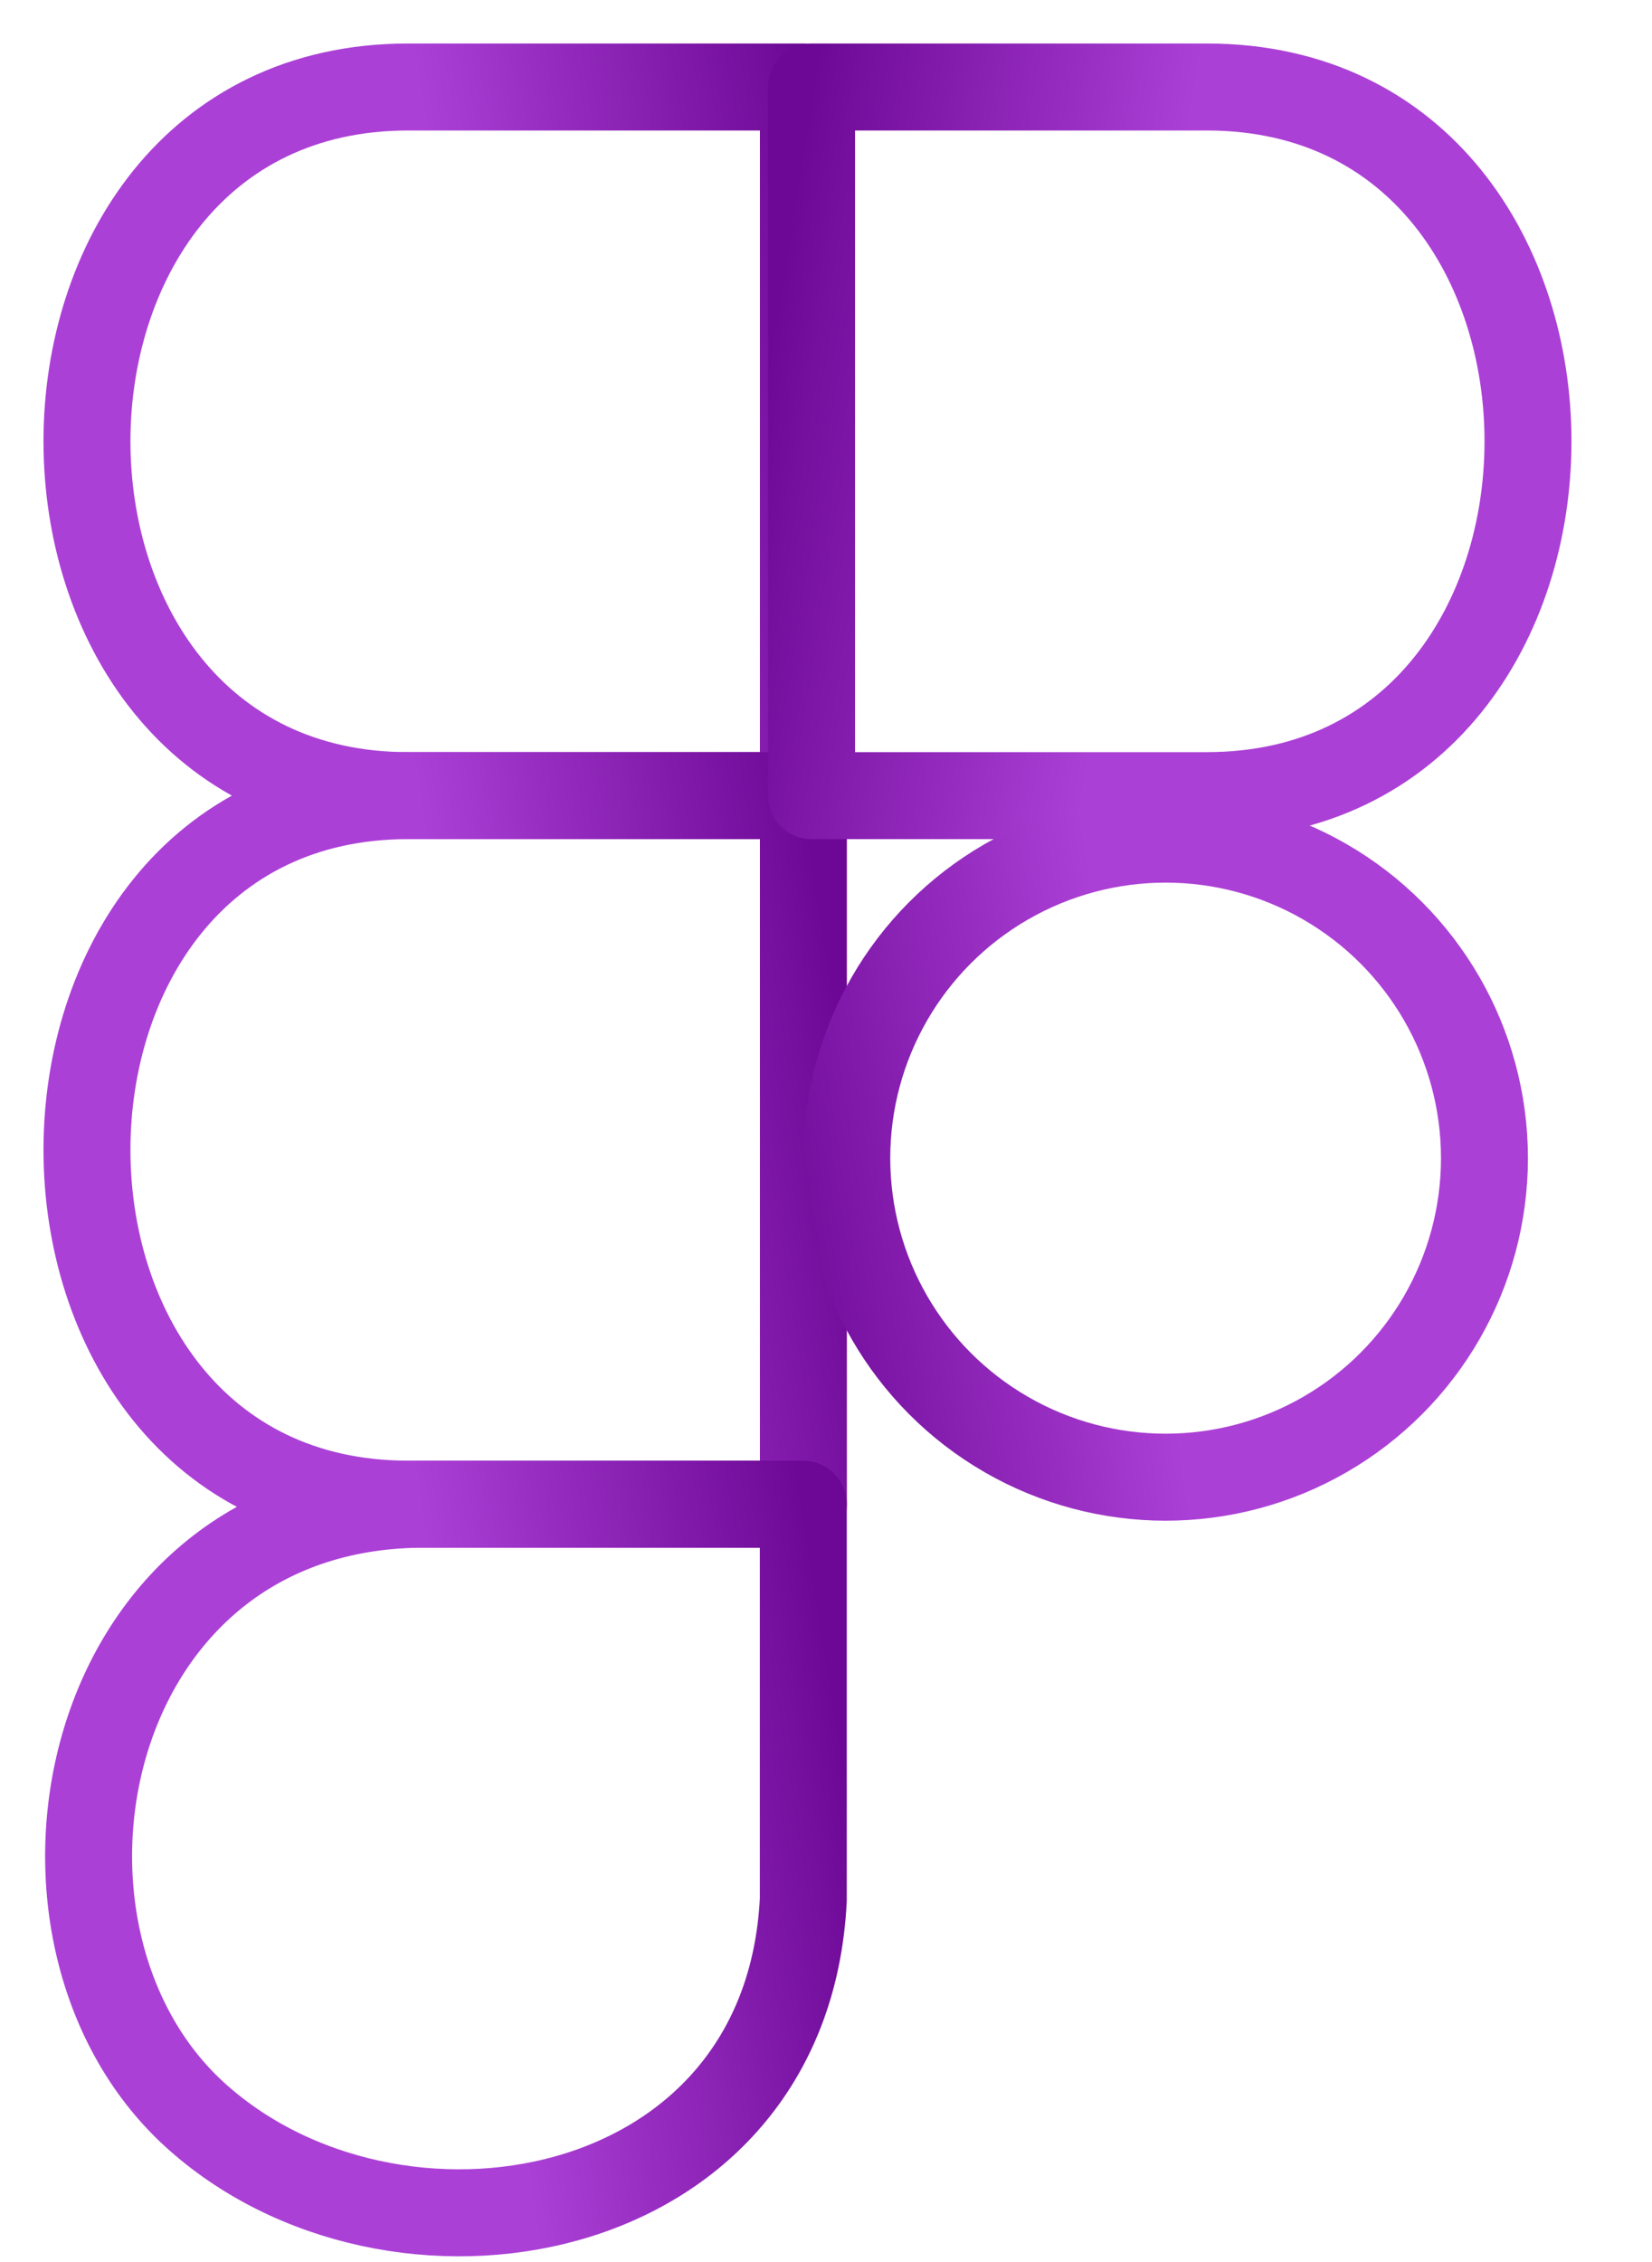 <svg width="19" height="26" viewBox="0 0 19 26" fill="none" xmlns="http://www.w3.org/2000/svg">
<g id="IconFigma">
<path id="Vector 353" d="M9.24 9.145V1H4.694C-0.231 1 -0.231 9.145 4.694 9.145H9.24Z" stroke="url(#paint0_linear_476_1506)" stroke-linecap="round" stroke-linejoin="round"/>
<path id="Vector 355" d="M9.24 17.289V9.145H4.694C-0.231 9.145 -0.231 17.289 4.694 17.289H9.24Z" stroke="url(#paint1_linear_476_1506)" stroke-linecap="round" stroke-linejoin="round"/>
<path id="Vector 354" d="M9.334 9.145V1H13.88C18.805 1 18.805 9.145 13.88 9.145H9.334Z" stroke="url(#paint2_linear_476_1506)" stroke-linecap="round" stroke-linejoin="round"/>
<circle id="Ellipse 243" cx="13.406" cy="13.312" r="3.667" transform="rotate(-180 13.406 13.312)" stroke="url(#paint3_linear_476_1506)"/>
<path id="Vector 356" d="M9.239 21.835V17.289H4.883C0.905 17.289 -0.042 22.214 2.231 24.298C4.504 26.381 9.05 25.623 9.239 21.835Z" stroke="url(#paint4_linear_476_1506)" stroke-linecap="round" stroke-linejoin="round"/>
</g>
<defs>
<linearGradient id="paint0_linear_476_1506" x1="9.239" y1="1" x2="4.916" y2="1.685" gradientUnits="userSpaceOnUse">
<stop stop-color="#6D0896"/>
<stop offset="1" stop-color="#AB40D6"/>
</linearGradient>
<linearGradient id="paint1_linear_476_1506" x1="9.239" y1="9.145" x2="4.916" y2="9.829" gradientUnits="userSpaceOnUse">
<stop stop-color="#6D0896"/>
<stop offset="1" stop-color="#AB40D6"/>
</linearGradient>
<linearGradient id="paint2_linear_476_1506" x1="9.334" y1="1" x2="13.657" y2="1.685" gradientUnits="userSpaceOnUse">
<stop stop-color="#6D0896"/>
<stop offset="1" stop-color="#AB40D6"/>
</linearGradient>
<linearGradient id="paint3_linear_476_1506" x1="17.573" y1="9.145" x2="13.198" y2="9.83" gradientUnits="userSpaceOnUse">
<stop stop-color="#6D0896"/>
<stop offset="1" stop-color="#AB40D6"/>
</linearGradient>
<linearGradient id="paint4_linear_476_1506" x1="9.239" y1="17.289" x2="4.929" y2="17.982" gradientUnits="userSpaceOnUse">
<stop stop-color="#6D0896"/>
<stop offset="1" stop-color="#AB40D6"/>
</linearGradient>
</defs>
</svg>
